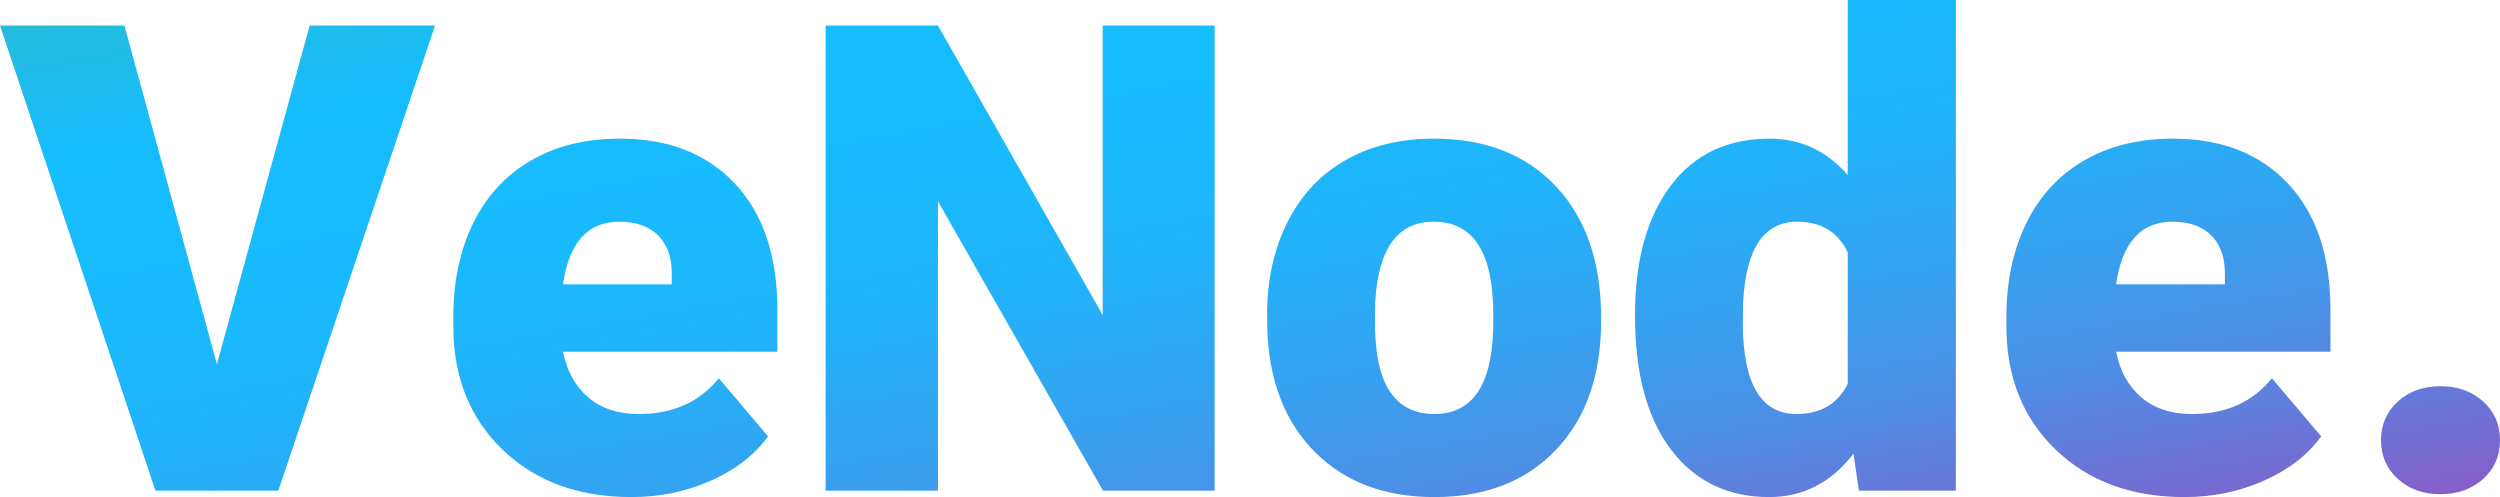 <?xml version="1.0" encoding="UTF-8"?>
<svg width="342px" height="68px" viewBox="0 0 342 68" version="1.1" xmlns="http://www.w3.org/2000/svg" xmlns:xlink="http://www.w3.org/1999/xlink">
    <!-- Generator: Sketch 51.2 (57519) - http://www.bohemiancoding.com/sketch -->
    <title>VeNode.</title>
    <desc>Created with Sketch.</desc>
    <defs>
        <linearGradient x1="100.313%" y1="110.317%" x2="0%" y2="0%" id="linearGradient-1">
            <stop stop-color="#9D4ABE" offset="0%"></stop>
            <stop stop-color="#9055C4" offset="3%"></stop>
            <stop stop-color="#6B74D6" offset="15%"></stop>
            <stop stop-color="#4C8FE5" offset="26%"></stop>
            <stop stop-color="#34A3F0" offset="39%"></stop>
            <stop stop-color="#22B2F9" offset="52%"></stop>
            <stop stop-color="#18BAFD" offset="66%"></stop>
            <stop stop-color="#15BDFF" offset="83%"></stop>
            <stop stop-color="#28BAD5" offset="100%"></stop>
        </linearGradient>
    </defs>
    <g id="Page-1" stroke="none" stroke-width="1" fill="none" fill-rule="evenodd">
        <g id="logo-long" transform="translate(-79, -65)" fill="url(#linearGradient-1)">
            <path d="M108.671,114.82 L121.362,68.496 L138.516,68.496 L117.073,132.126 L100.268,132.126 L79,68.496 L96.023,68.496 L108.671,114.82 Z M165.386,133 C158.122,133 152.243,130.837 147.75,126.51 C143.257,122.184 141.011,116.554 141.011,109.62 L141.011,108.396 C141.011,103.56 141.908,99.291 143.702,95.591 C145.496,91.891 148.115,89.029 151.557,87.004 C155,84.979 159.084,83.967 163.811,83.967 C170.463,83.967 175.714,86.028 179.565,90.15 C183.416,94.273 185.342,100.02 185.342,107.391 L185.342,113.116 L156.021,113.116 C156.546,115.767 157.699,117.85 159.478,119.365 C161.258,120.88 163.563,121.638 166.393,121.638 C171.061,121.638 174.707,120.006 177.333,116.743 L184.073,124.697 C182.235,127.231 179.631,129.249 176.261,130.749 C172.891,132.25 169.266,133 165.386,133 Z M163.723,95.329 C159.405,95.329 156.838,98.184 156.021,103.895 L170.9,103.895 L170.9,102.758 C170.959,100.398 170.36,98.57 169.106,97.274 C167.851,95.977 166.057,95.329 163.723,95.329 Z M245.164,132.126 L229.891,132.126 L207.31,92.532 L207.31,132.126 L191.95,132.126 L191.95,68.496 L207.31,68.496 L229.848,108.09 L229.848,68.496 L245.164,68.496 L245.164,132.126 Z M252.341,108.046 C252.341,103.326 253.26,99.124 255.098,95.438 C256.936,91.753 259.577,88.919 263.019,86.938 C266.462,84.957 270.502,83.967 275.141,83.967 C282.231,83.967 287.818,86.159 291.902,90.544 C295.987,94.928 298.029,100.894 298.029,108.44 L298.029,108.964 C298.029,116.335 295.979,122.184 291.88,126.51 C287.781,130.837 282.231,133 275.229,133 C268.489,133 263.078,130.982 258.993,126.947 C254.909,122.912 252.706,117.442 252.385,110.537 L252.341,108.046 Z M267.089,108.964 C267.089,113.334 267.775,116.539 269.146,118.578 C270.517,120.618 272.545,121.638 275.229,121.638 C280.48,121.638 283.164,117.602 283.281,109.532 L283.281,108.046 C283.281,99.568 280.568,95.329 275.141,95.329 C270.211,95.329 267.541,98.985 267.133,106.298 L267.089,108.964 Z M302.668,108.134 C302.668,100.646 304.287,94.746 307.525,90.434 C310.764,86.123 315.286,83.967 321.091,83.967 C325.322,83.967 328.881,85.627 331.769,88.949 L331.769,65 L346.561,65 L346.561,132.126 L333.301,132.126 L332.557,127.057 C329.523,131.019 325.672,133 321.004,133 C315.373,133 310.909,130.844 307.613,126.532 C304.316,122.22 302.668,116.087 302.668,108.134 Z M317.415,109.051 C317.415,117.442 319.866,121.638 324.767,121.638 C328.035,121.638 330.369,120.268 331.769,117.53 L331.769,99.524 C330.427,96.727 328.122,95.329 324.855,95.329 C320.304,95.329 317.838,99 317.459,106.342 L317.415,109.051 Z M377.851,133 C370.586,133 364.708,130.837 360.215,126.51 C355.722,122.184 353.475,116.554 353.475,109.62 L353.475,108.396 C353.475,103.56 354.372,99.291 356.167,95.591 C357.961,91.891 360.579,89.029 364.022,87.004 C367.465,84.979 371.549,83.967 376.275,83.967 C382.927,83.967 388.178,86.028 392.03,90.15 C395.881,94.273 397.806,100.02 397.806,107.391 L397.806,113.116 L368.486,113.116 C369.011,115.767 370.163,117.85 371.943,119.365 C373.722,120.88 376.027,121.638 378.857,121.638 C383.525,121.638 387.172,120.006 389.798,116.743 L396.537,124.697 C394.699,127.231 392.095,129.249 388.726,130.749 C385.356,132.25 381.731,133 377.851,133 Z M376.188,95.329 C371.87,95.329 369.302,98.184 368.486,103.895 L383.365,103.895 L383.365,102.758 C383.423,100.398 382.825,98.57 381.57,97.274 C380.316,95.977 378.522,95.329 376.188,95.329 Z M412.86,117.835 C415.194,117.835 417.134,118.527 418.681,119.911 C420.227,121.295 421,123.065 421,125.221 C421,127.377 420.227,129.147 418.681,130.531 C417.134,131.915 415.194,132.607 412.86,132.607 C410.497,132.607 408.55,131.907 407.018,130.509 C405.486,129.111 404.721,127.348 404.721,125.221 C404.721,123.094 405.486,121.332 407.018,119.933 C408.55,118.535 410.497,117.835 412.86,117.835 Z" id="VeNode."></path>
        </g>
    </g>
</svg>